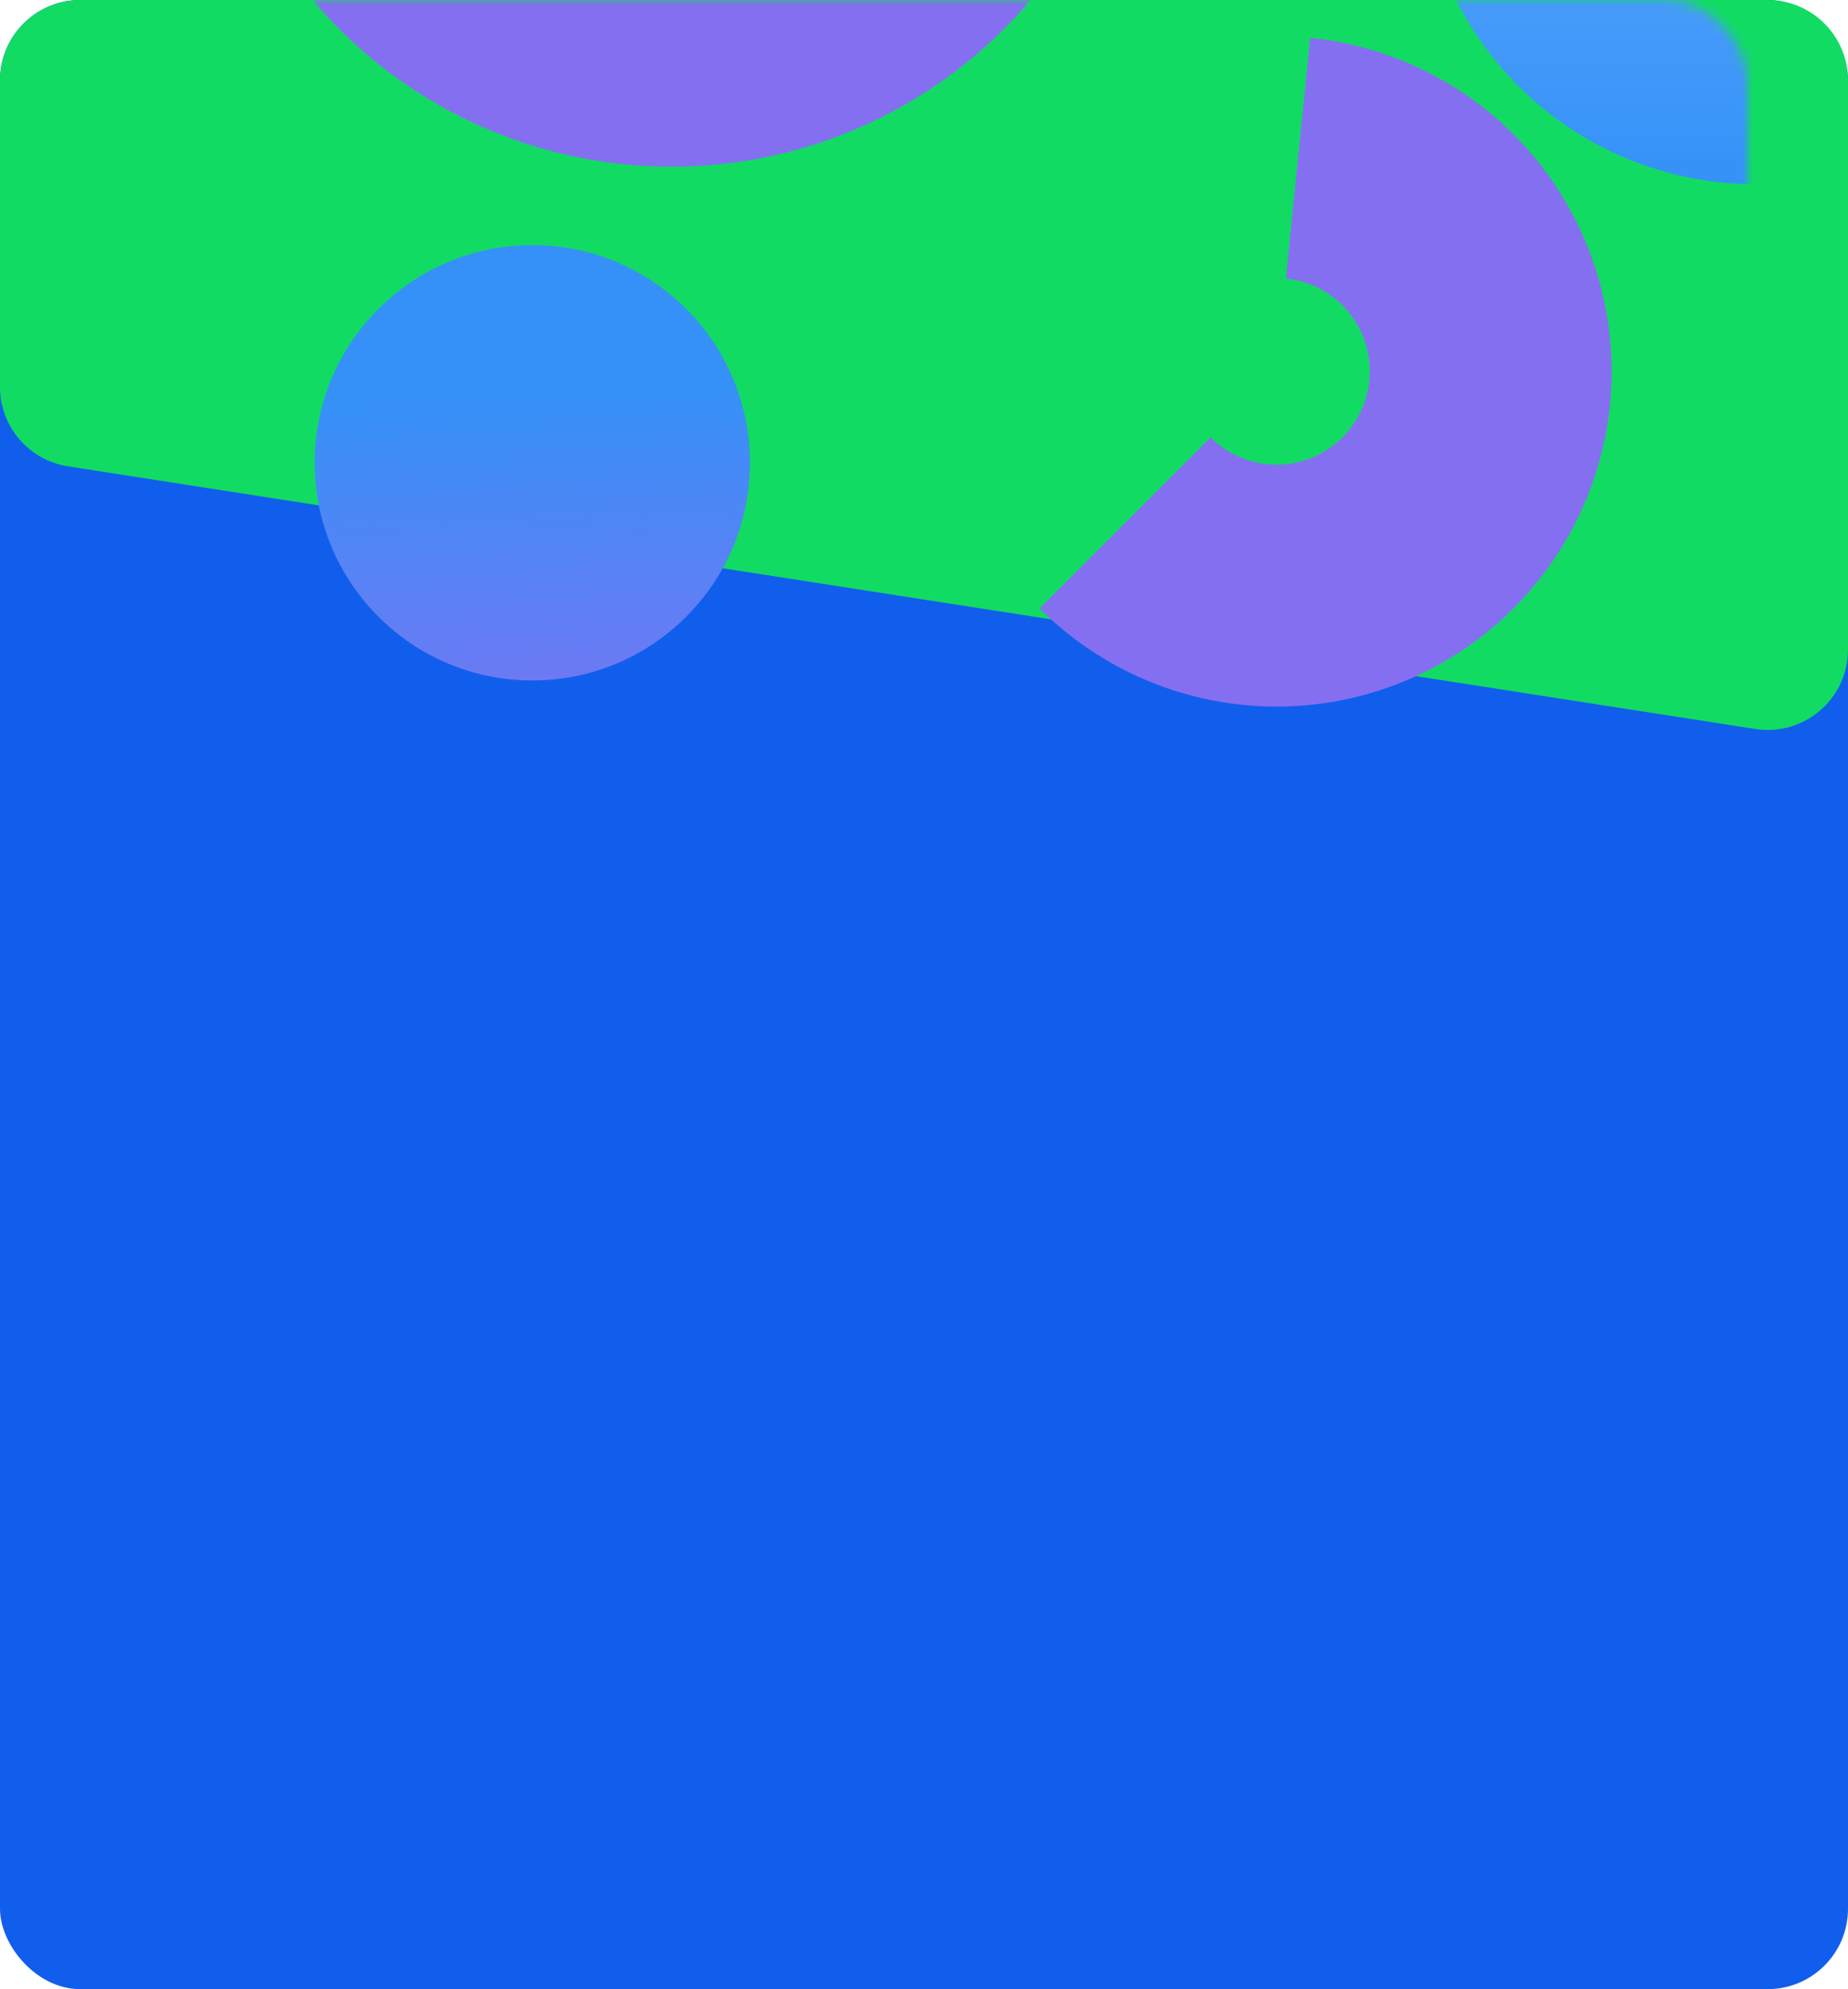 <svg width="184" height="198" viewBox="0 0 184 198" fill="none" xmlns="http://www.w3.org/2000/svg">
<rect width="184" height="198" rx="8" fill="#115EED"/>
<path d="M0 8C0 3.582 3.582 0 8 0H176C180.418 0 184 3.582 184 8V64.659C184 69.567 179.62 73.318 174.77 72.564L6.77 46.42C2.873 45.814 0 42.459 0 38.516V8Z" fill="#12DB63"/>
<mask id="mask0_1901_14247" style="mask-type:alpha" maskUnits="userSpaceOnUse" x="15" y="0" width="159" height="79">
<rect x="15" width="159" height="79" rx="8" fill="#12DB63"/>
</mask>
<g mask="url(#mask0_1901_14247)">
<circle cx="53" cy="46.067" r="21.667" fill="url(#paint0_linear_1901_14247)"/>
<circle cx="174.767" cy="-15.034" r="33.367" fill="url(#paint1_linear_1901_14247)"/>
<path d="M103.506 60.56C107.286 64.34 111.919 67.156 117.014 68.772C122.109 70.388 127.518 70.756 132.785 69.845C138.052 68.934 143.024 66.771 147.281 63.538C151.538 60.305 154.955 56.097 157.246 51.268C159.538 46.438 160.635 41.129 160.446 35.787C160.257 30.445 158.787 25.226 156.161 20.571C153.534 15.915 149.828 11.959 145.353 9.035C140.878 6.111 135.767 4.304 130.448 3.768L128.032 27.727C129.512 27.877 130.934 28.379 132.18 29.193C133.425 30.007 134.456 31.108 135.187 32.404C135.918 33.699 136.327 35.151 136.38 36.638C136.433 38.125 136.127 39.602 135.49 40.946C134.852 42.29 133.901 43.461 132.716 44.361C131.532 45.261 130.148 45.863 128.682 46.116C127.216 46.37 125.711 46.267 124.293 45.818C122.875 45.368 121.586 44.584 120.534 43.532L103.506 60.56Z" fill="#856FF1"/>
<path d="M20.424 -35.971C19.5 -28.53 20.376 -20.977 22.98 -13.946C25.584 -6.916 29.839 -0.613 35.386 4.43C40.934 9.473 47.612 13.11 54.859 15.033C62.105 16.957 69.708 17.111 77.026 15.484C84.345 13.856 91.165 10.494 96.914 5.681C102.662 0.867 107.169 -5.257 110.057 -12.176C112.944 -19.095 114.127 -26.606 113.506 -34.078C112.885 -41.55 110.477 -48.763 106.487 -55.11L89.279 -44.291C91.537 -40.701 92.898 -36.62 93.25 -32.394C93.601 -28.167 92.932 -23.918 91.299 -20.004C89.665 -16.09 87.115 -12.626 83.864 -9.903C80.612 -7.18 76.754 -5.278 72.614 -4.357C68.474 -3.437 64.173 -3.524 60.074 -4.612C55.975 -5.7 52.197 -7.758 49.059 -10.611C45.921 -13.463 43.514 -17.028 42.041 -21.006C40.568 -24.983 40.072 -29.256 40.595 -33.464L20.424 -35.971Z" fill="#856FF1"/>
</g>
<defs>
<linearGradient id="paint0_linear_1901_14247" x1="61.233" y1="80.3" x2="59.5" y2="38.7" gradientUnits="userSpaceOnUse">
<stop stop-color="#856FF1"/>
<stop offset="1" stop-color="#3591F8"/>
</linearGradient>
<linearGradient id="paint1_linear_1901_14247" x1="174.767" y1="-48.4" x2="174.767" y2="18.333" gradientUnits="userSpaceOnUse">
<stop stop-color="#76B7FF"/>
<stop offset="1" stop-color="#3591F8"/>
</linearGradient>
</defs>
</svg>
